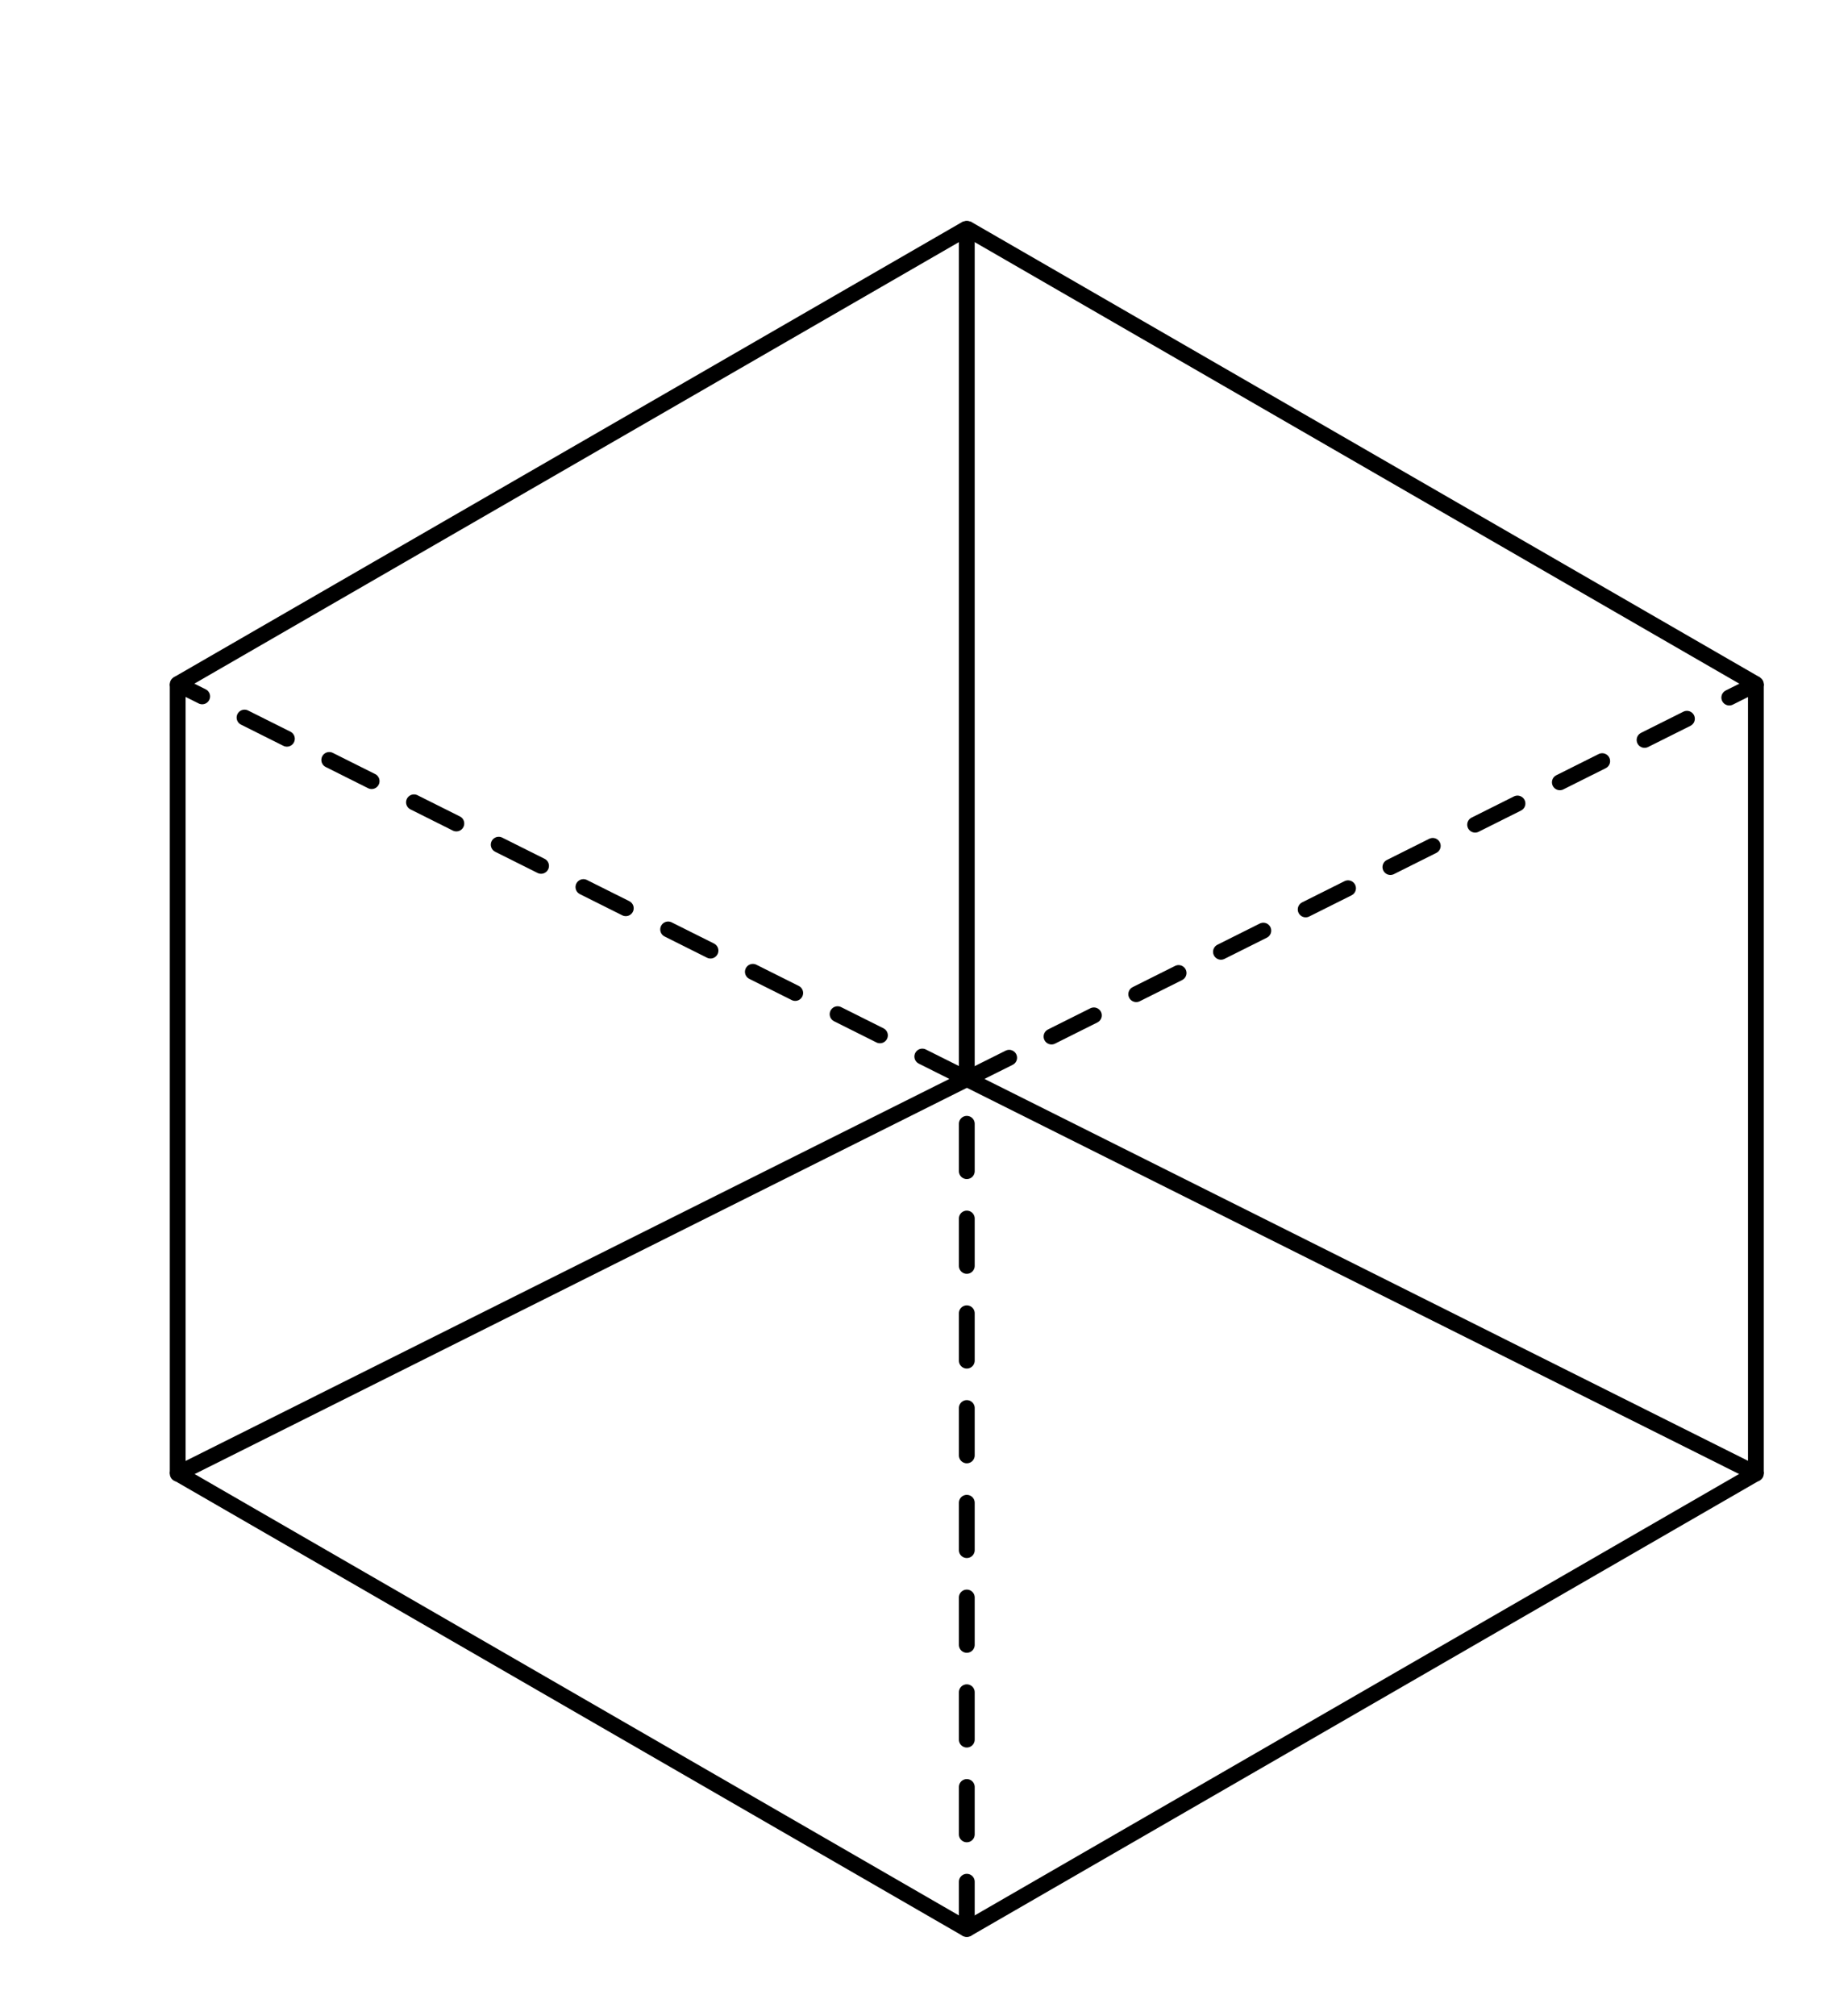 <?xml version='1.0' encoding='utf-8'?>
<svg xmlns="http://www.w3.org/2000/svg" width="355.57" height="392.26" version="1.1" viewBox="10 0 10.157 33.79"> 
<g transform="translate(-55.781 -25.946)" fill="none" stroke="#000" stroke-linecap="round"> 
<g transform="translate(27.561 -241.51)"> <path d="m0 274.09h26.458l-13.229 22.913z" stroke-linejoin="bevel" stroke-width=".265"/> <path d="m0 274.09 13.229 7.646v15.266" stroke-linejoin="round" stroke-width=".265px"/> <path d="m13.229 281.73 13.229-7.646" stroke-linejoin="miter" stroke-width=".265px"/> </g> 
<g transform="translate(58.524 -238.72)" stroke-linejoin="bevel"> <path d="m13.229 297 13.229-7.638v-13.229l-13.229-7.638-13.229 7.638v13.229z" stroke-width=".265px"/> <path d="m13.229 268.5v14.252l-13.229 6.615" stroke-width=".265px"/> <path d="m13.229 282.75 13.229 6.615" stroke-width=".265px"/> <path d="m13.229 297v-14.252l-13.229-6.615" stroke-dasharray="0.794, 0.794" stroke-width=".265"/> <path d="m13.229 282.75 13.229-6.615" stroke-dasharray="0.794, 0.794" stroke-width=".265"/> </g> </g> 
<g transform="translate(-24.781 -25.946)" fill="none" stroke="#000" stroke-linecap="round"> 
<g transform="translate(89.436 -237.71)"> <path d="m6.7468e-4 274.13h26.458l-13.229 22.913z" stroke-linejoin="bevel" stroke-width=".265"/> <path d="m0.101 289.34h26.458l-13.229-22.913z" stroke-dasharray="0.794, 0.794" stroke-linejoin="bevel" stroke-width=".265"/> <path d="m6.7468e-4 274.13 13.329-7.704 13.129 7.704 0.1 15.209-13.329 7.704-13.129-7.704z" stroke-linejoin="round" stroke-width=".265px"/> </g> 
<g transform="translate(27.561 -204.89)" stroke-linejoin="round"> <path d="m0 283.77 5.512-1.323 7.717 2.646 7.717-2.646 5.512 1.323" stroke-width=".265px"/> <path d="m0 283.77 5.512 1.323 7.717-2.646 7.717 2.646 5.512-1.323" stroke-dasharray="0.794, 0.794" stroke-width=".265"/> <path d="m26.458 283.77-13.229-13.229-13.229 13.229 13.229 13.229z" stroke-width=".265px"/> <path d="m5.512 282.45 7.717-11.906 7.717 11.906" stroke-width=".265px"/> <path d="m13.229 285.09v11.906" stroke-width=".265px"/> <path d="m5.512 285.09 7.717 11.906 7.717-11.906" stroke-dasharray="0.794, 0.794" stroke-dashoffset=".476" stroke-width=".265"/> <path d="m13.229 282.45v-11.906" stroke-dasharray="0.794, 0.794" stroke-width=".265"/> </g> 
<g transform="translate(23.179 -200.23)" stroke-linejoin="round"> <path d="m35.345 279.12 5.512-1.323 7.717 3.44 7.717-3.44 5.512 1.323" stroke-width=".265px"/> <path d="m35.345 279.12 5.512 1.323 7.717-3.44 7.717 3.44 5.512-1.323" stroke-dasharray="0.794, 0.794" stroke-dashoffset=".529" stroke-width=".265"/> <path d="m61.804 279.12-13.229-13.229-13.229 13.229 13.229 13.229z" stroke-width=".265px"/> <path d="m40.857 277.79 7.717-11.906 7.717 11.906" stroke-width=".265px"/> <path d="m48.574 281.23v11.112" stroke-width=".265px"/> <path d="m40.857 280.44 7.717 11.906 7.717-11.906" stroke-dasharray="0.794, 0.794" stroke-dashoffset=".476" stroke-width=".265"/> <path d="m48.574 277v-11.112" stroke-dasharray="0.794, 0.794" stroke-dashoffset=".45" stroke-width=".265"/> </g> 
<g transform="translate(89.487 -206.48)" stroke-linejoin="round"> <path d="m13.229 285.36v-8.731" stroke-width=".265px"/> <path d="m5.292 274.51 7.938 2.117 7.938-2.117" stroke-width=".265px"/> <path d="m13.229 285.36 7.561-4.366" stroke-dasharray="0.794, 0.794" stroke-width=".265"/> <path d="m18.655 273.06 2.136 7.932 5.802 5.816" stroke-dasharray="0.794, 0.794" stroke-width=".265"/> <path d="m13.229 285.36 7.561 4.366" stroke-width=".265px"/> <path d="m26.592 283.91-5.802 5.816-2.136 7.932" stroke-width=".265px"/> <path d="m13.229 285.36-7.561 4.366" stroke-width=".265px"/> <path d="m7.803 297.66-2.136-7.932-5.802-5.816" stroke-width=".265px"/> <path d="m13.229 285.36v8.731" stroke-dasharray="0.794, 0.794" stroke-width=".265"/> <path d="m21.167 296.21-7.938-2.117-7.938 2.117" stroke-dasharray="0.794, 0.794" stroke-width=".265"/> <path d="m13.229 285.36-7.561-4.366" stroke-dasharray="0.794, 0.794" stroke-width=".265"/> <path d="m-0.134 286.81 5.802-5.816 2.136-7.932" stroke-dasharray="0.794, 0.794" stroke-width=".265"/> <path d="m26.592 283.91v2.9l-5.426 9.398-2.512 1.45h-10.852l-2.512-1.45-5.426-9.398v-2.9l5.426-9.398 2.512-1.45h10.852l2.512 1.45z" stroke-width=".265px"/> </g> </g> 
<g transform="translate(-24.781 -25.946)"> 
<g transform="translate(29.149 -170.03)" fill="none" stroke="#000"> <path d="m0 277.16 11.642-6.615 11.642 6.615v13.229l-11.642 6.615-11.642-6.615z" stroke-linecap="round" stroke-linejoin="bevel" stroke-width=".265px"/> <path d="m11.642 277.16-5.821 9.922 11.642 0.066z" stroke-dasharray="0.794, 0.794" stroke-linecap="round" stroke-linejoin="bevel" stroke-width=".265"/> <path d="m0 277.16h23.283l-11.642 19.844z" stroke-dasharray="0.794, 0.794" stroke-linecap="round" stroke-linejoin="bevel" stroke-width=".265"/> <path d="m17.462 287.14 5.821 3.241" stroke-dasharray="0.794, 0.794" stroke-linecap="round" stroke-linejoin="round" stroke-width=".265"/> <path d="m11.642 277.16v-6.615" stroke-dasharray="0.794, 0.794" stroke-linecap="round" stroke-linejoin="round" stroke-width=".265"/> <path d="m5.821 287.08-5.821 3.307" stroke-dasharray="0.794, 0.794" stroke-linecap="round" stroke-linejoin="round" stroke-width=".265"/> <path d="m5.821 280.46h11.642l-5.821 9.922z" stroke-linecap="round" stroke-linejoin="bevel" stroke-width=".265px"/> <path d="m11.642 270.54-11.642 19.844h23.283z" stroke-linecap="round" stroke-linejoin="bevel" stroke-width=".265px"/> <path d="m5.821 280.46-5.821-3.307" stroke-linecap="butt" stroke-linejoin="miter" stroke-width=".265px"/> <path d="m17.462 280.46 5.821-3.307" stroke-linecap="butt" stroke-linejoin="miter" stroke-width=".265px"/> <path d="m11.642 290.39v6.615" stroke-linecap="butt" stroke-linejoin="miter" stroke-width=".265px"/> </g> </g> </svg>